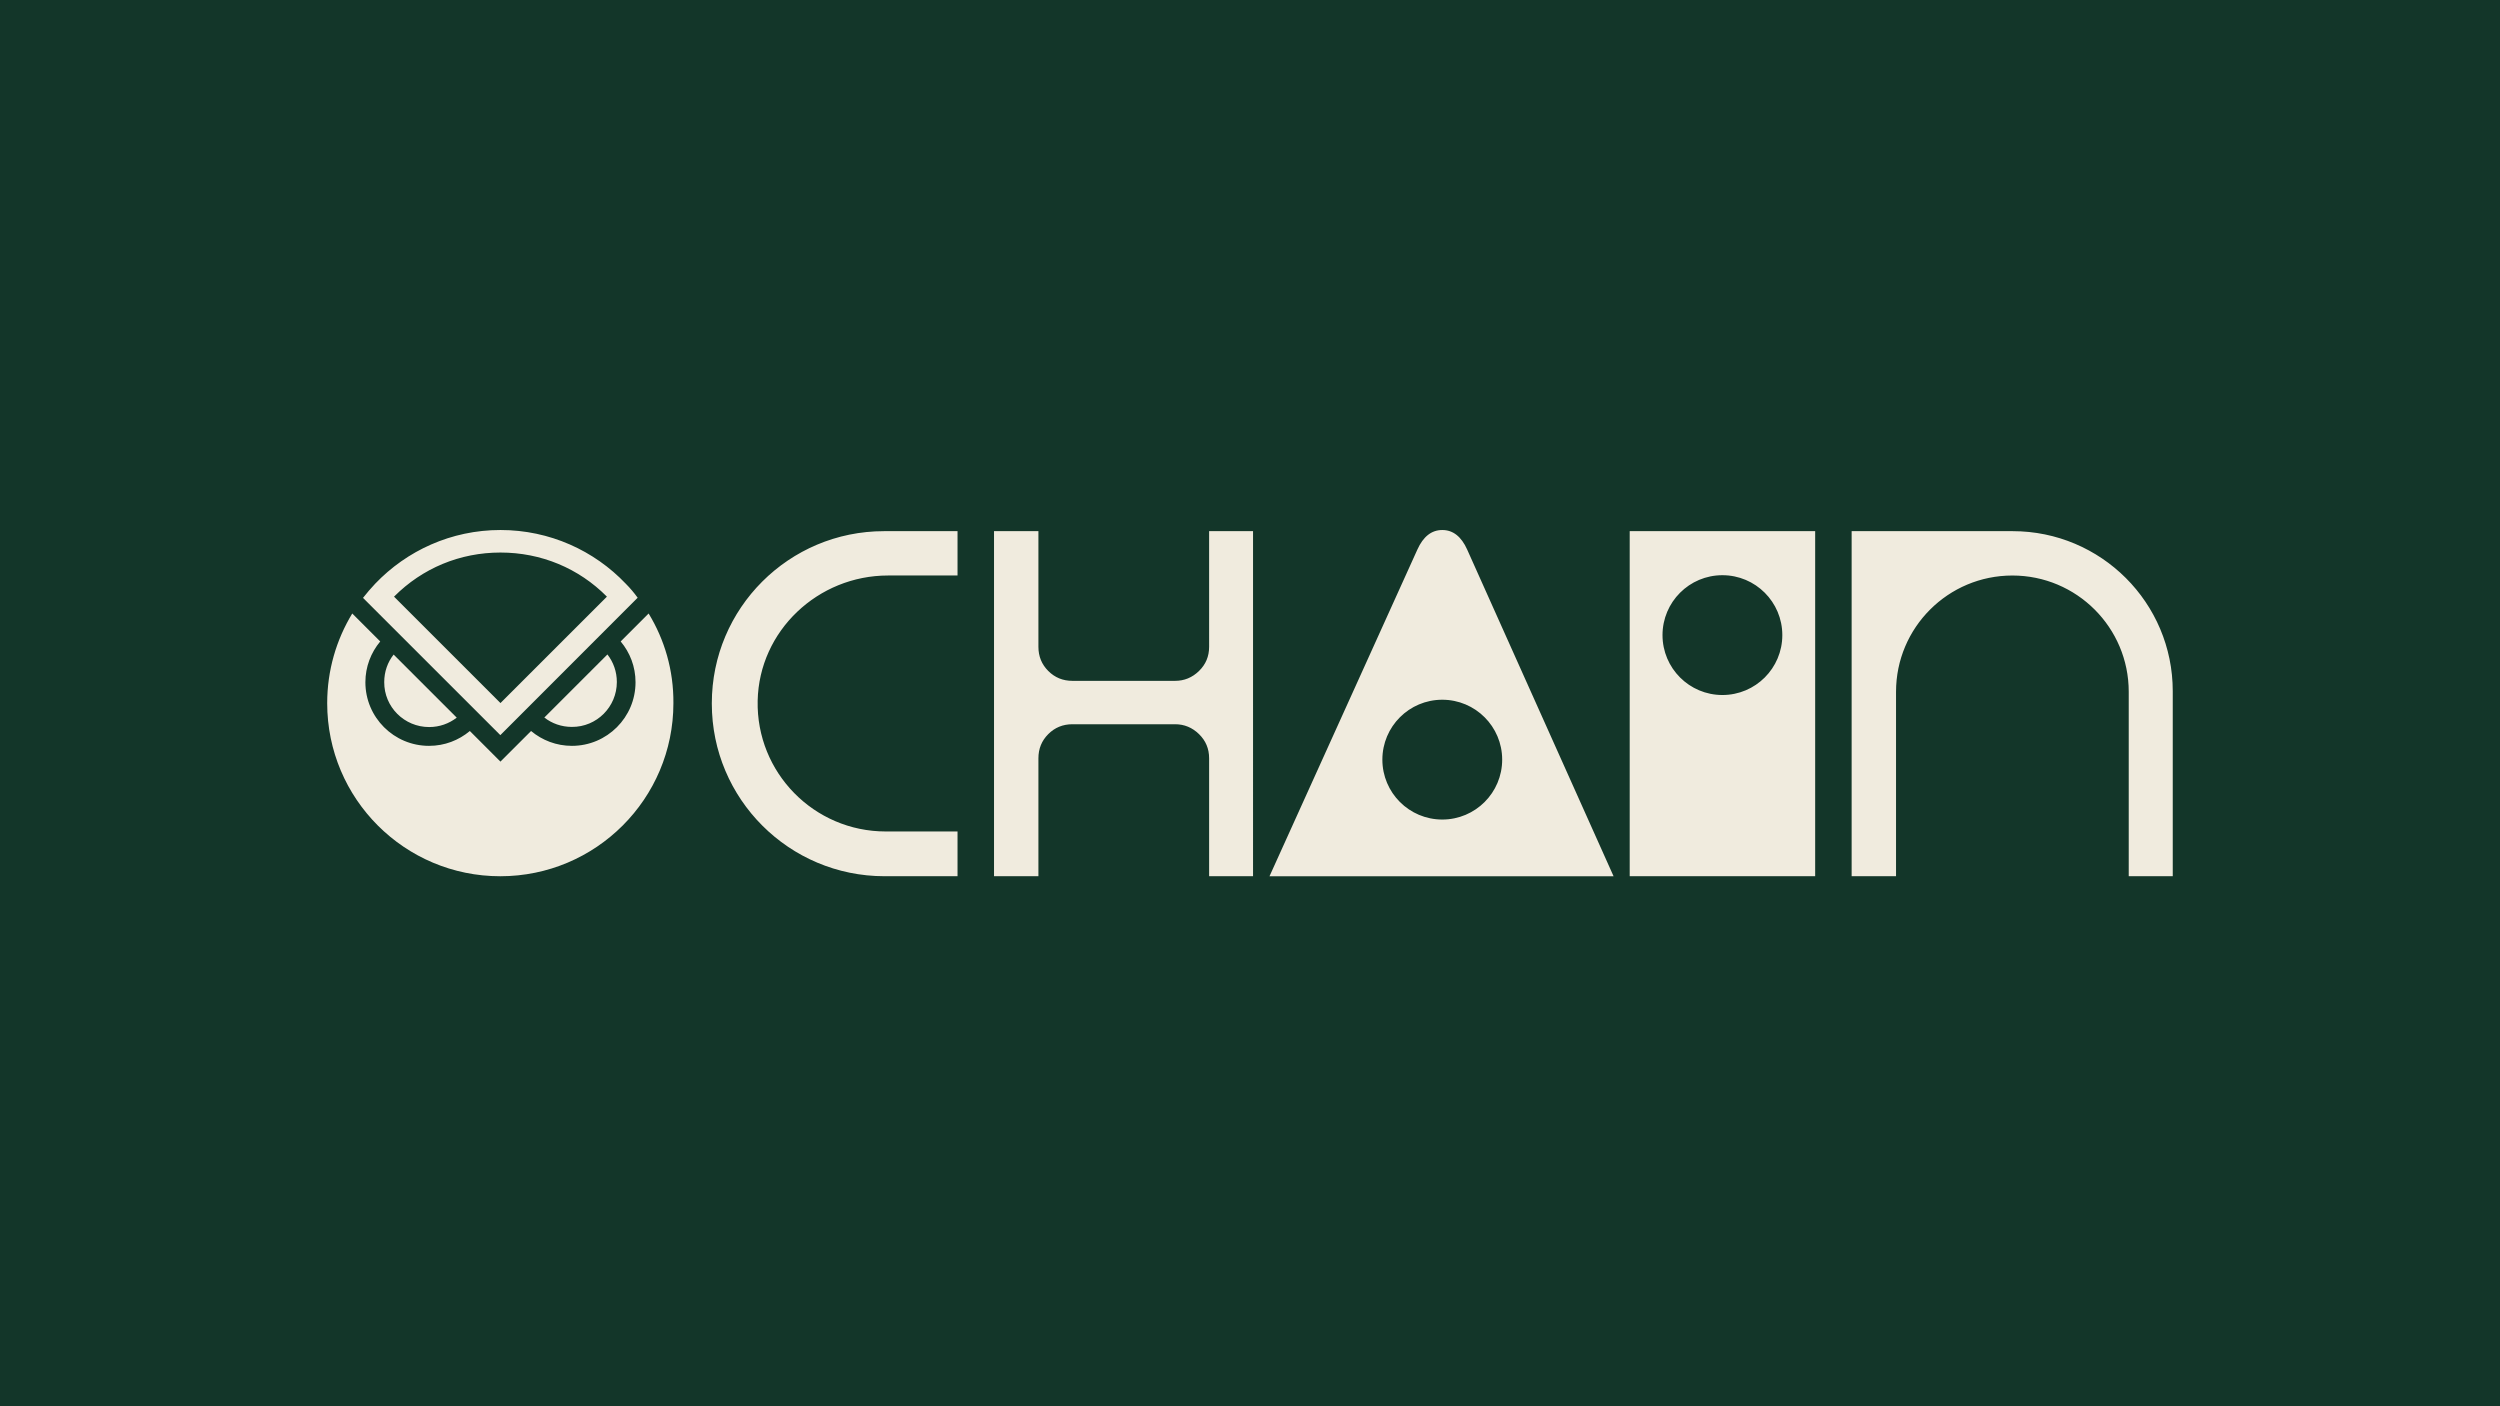 <?xml version="1.0" encoding="utf-8"?>
<!-- Generator: Adobe Illustrator 26.2.1, SVG Export Plug-In . SVG Version: 6.00 Build 0)  -->
<svg version="1.1" id="LOGOS" xmlns="http://www.w3.org/2000/svg" xmlns:xlink="http://www.w3.org/1999/xlink" x="0px" y="0px"
	 viewBox="0 0 1261.95 709.85" style="enable-background:new 0 0 1261.95 709.85;" xml:space="preserve">
<rect x="0" y="0" width="1261.95" height="709.85" fill="#808080" stroke="none"/>
<style type="text/css">
	.st0{fill:#FFFFFF;stroke:#FFFFFF;stroke-width:10;stroke-miterlimit:10;}
	.st1{fill:#133629;}
	.st2{fill:#FFFFFF;}
	.st3{fill:#133629;stroke:#133629;stroke-width:10;stroke-miterlimit:10;}
	.st4{fill:#F0EBDE;}
	.st5{stroke:#231F20;stroke-width:10;stroke-miterlimit:10;}
</style>
<rect x="0" y="0" class="st3" width="1261.95" height="709.85"/>
<path class="st4" d="M193.95,344.32c0-5.28,1.74-10.1,4.75-13.91l31.85,31.84c-3.88,3.01-8.7,4.75-13.92,4.75
	C204.05,367,193.88,356.83,193.95,344.32z M288.69,366.93c12.51,0.07,22.68-10.1,22.68-22.67c0-5.22-1.74-10.03-4.75-13.91
	l-31.85,31.84C278.59,365.19,283.4,366.93,288.69,366.93z M313.31,323.79c4.68,5.62,7.49,12.71,7.49,20.6
	c0,17.72-14.39,32.1-32.12,32.1c-7.83,0-14.99-2.81-20.61-7.49l-15.46,15.45L237.17,369c-5.62,4.68-12.71,7.49-20.61,7.49
	c-17.73,0-32.12-14.38-32.12-32.1c0-7.83,2.81-14.98,7.49-20.6l-7.23-7.22l-6.89-6.89c-8.03,13.24-12.65,28.69-12.65,45.28
	c0,48.29,39.14,87.35,87.38,87.35c48.24,0,87.38-39.13,87.38-87.35c0.13-16.65-4.48-32.1-12.51-45.28L313.31,323.79z M252.56,371.08
	l-69.32-69.29c1.94-2.47,4.01-4.88,6.16-7.16c15.92-16.65,38.34-27.09,63.23-27.09c24.89,0,47.37,10.43,63.23,27.09
	c2.21,2.21,4.28,4.68,6.02,7.09L252.56,371.08z M198.9,301.18l53.73,53.71l53.73-53.71c-14.25-14.38-33.25-22.27-53.73-22.27
	C232.15,278.91,213.22,286.8,198.9,301.18z M359.31,354.99v0.2c0,48.11,39.03,87.11,87.19,87.11h36.84v-22.59h-36.25
	c-36.18,0-65.42-29.69-64.64-66.02c0.76-35.32,30.47-63.19,65.83-63.19h35.06v-22.38h-37.08
	C398.24,268.12,359.31,307.02,359.31,354.99z M822.64,268.12h93.62v174.18h-93.62V268.12z M839.2,320.59
	c0,16.7,13.54,30.24,30.24,30.24c16.7,0,30.24-13.54,30.24-30.24c0-16.7-13.54-30.24-30.24-30.24
	C852.74,290.35,839.2,303.89,839.2,320.59z M610.34,326.51c0,4.81-1.7,8.88-5.11,12.19c-3.4,3.32-7.43,4.98-12.08,4.98h-51.8
	c-4.82,0-8.88-1.66-12.2-4.98c-3.32-3.32-4.98-7.38-4.98-12.19v-58.39h-22.41v174.18h22.41v-59.55c0-4.81,1.66-8.87,4.98-12.19
	c3.32-3.32,7.39-4.98,12.2-4.98h51.8c4.65,0,8.67,1.66,12.08,4.98c3.4,3.32,5.11,7.38,5.11,12.19v59.55h22.17V268.12h-22.17V326.51z
	 M1015.93,268.12h-81.26v174.18h22.41v-93.11c0-32.41,26.3-58.68,58.73-58.68c32.44,0,58.73,26.27,58.73,58.68v93.11h22.22V348.9
	C1096.77,304.29,1060.58,268.12,1015.93,268.12z M740.59,277.39l73.91,164.92H640.82l74.65-164.92c2.96-6.56,7.15-9.85,12.56-9.85
	C733.45,267.54,737.64,270.83,740.59,277.39z M728.03,353.21c-16.7,0-30.24,13.54-30.24,30.24c0,16.7,13.54,30.24,30.24,30.24
	c16.7,0,30.24-13.54,30.24-30.24C758.27,366.75,744.73,353.21,728.03,353.21z"/>
</svg>
